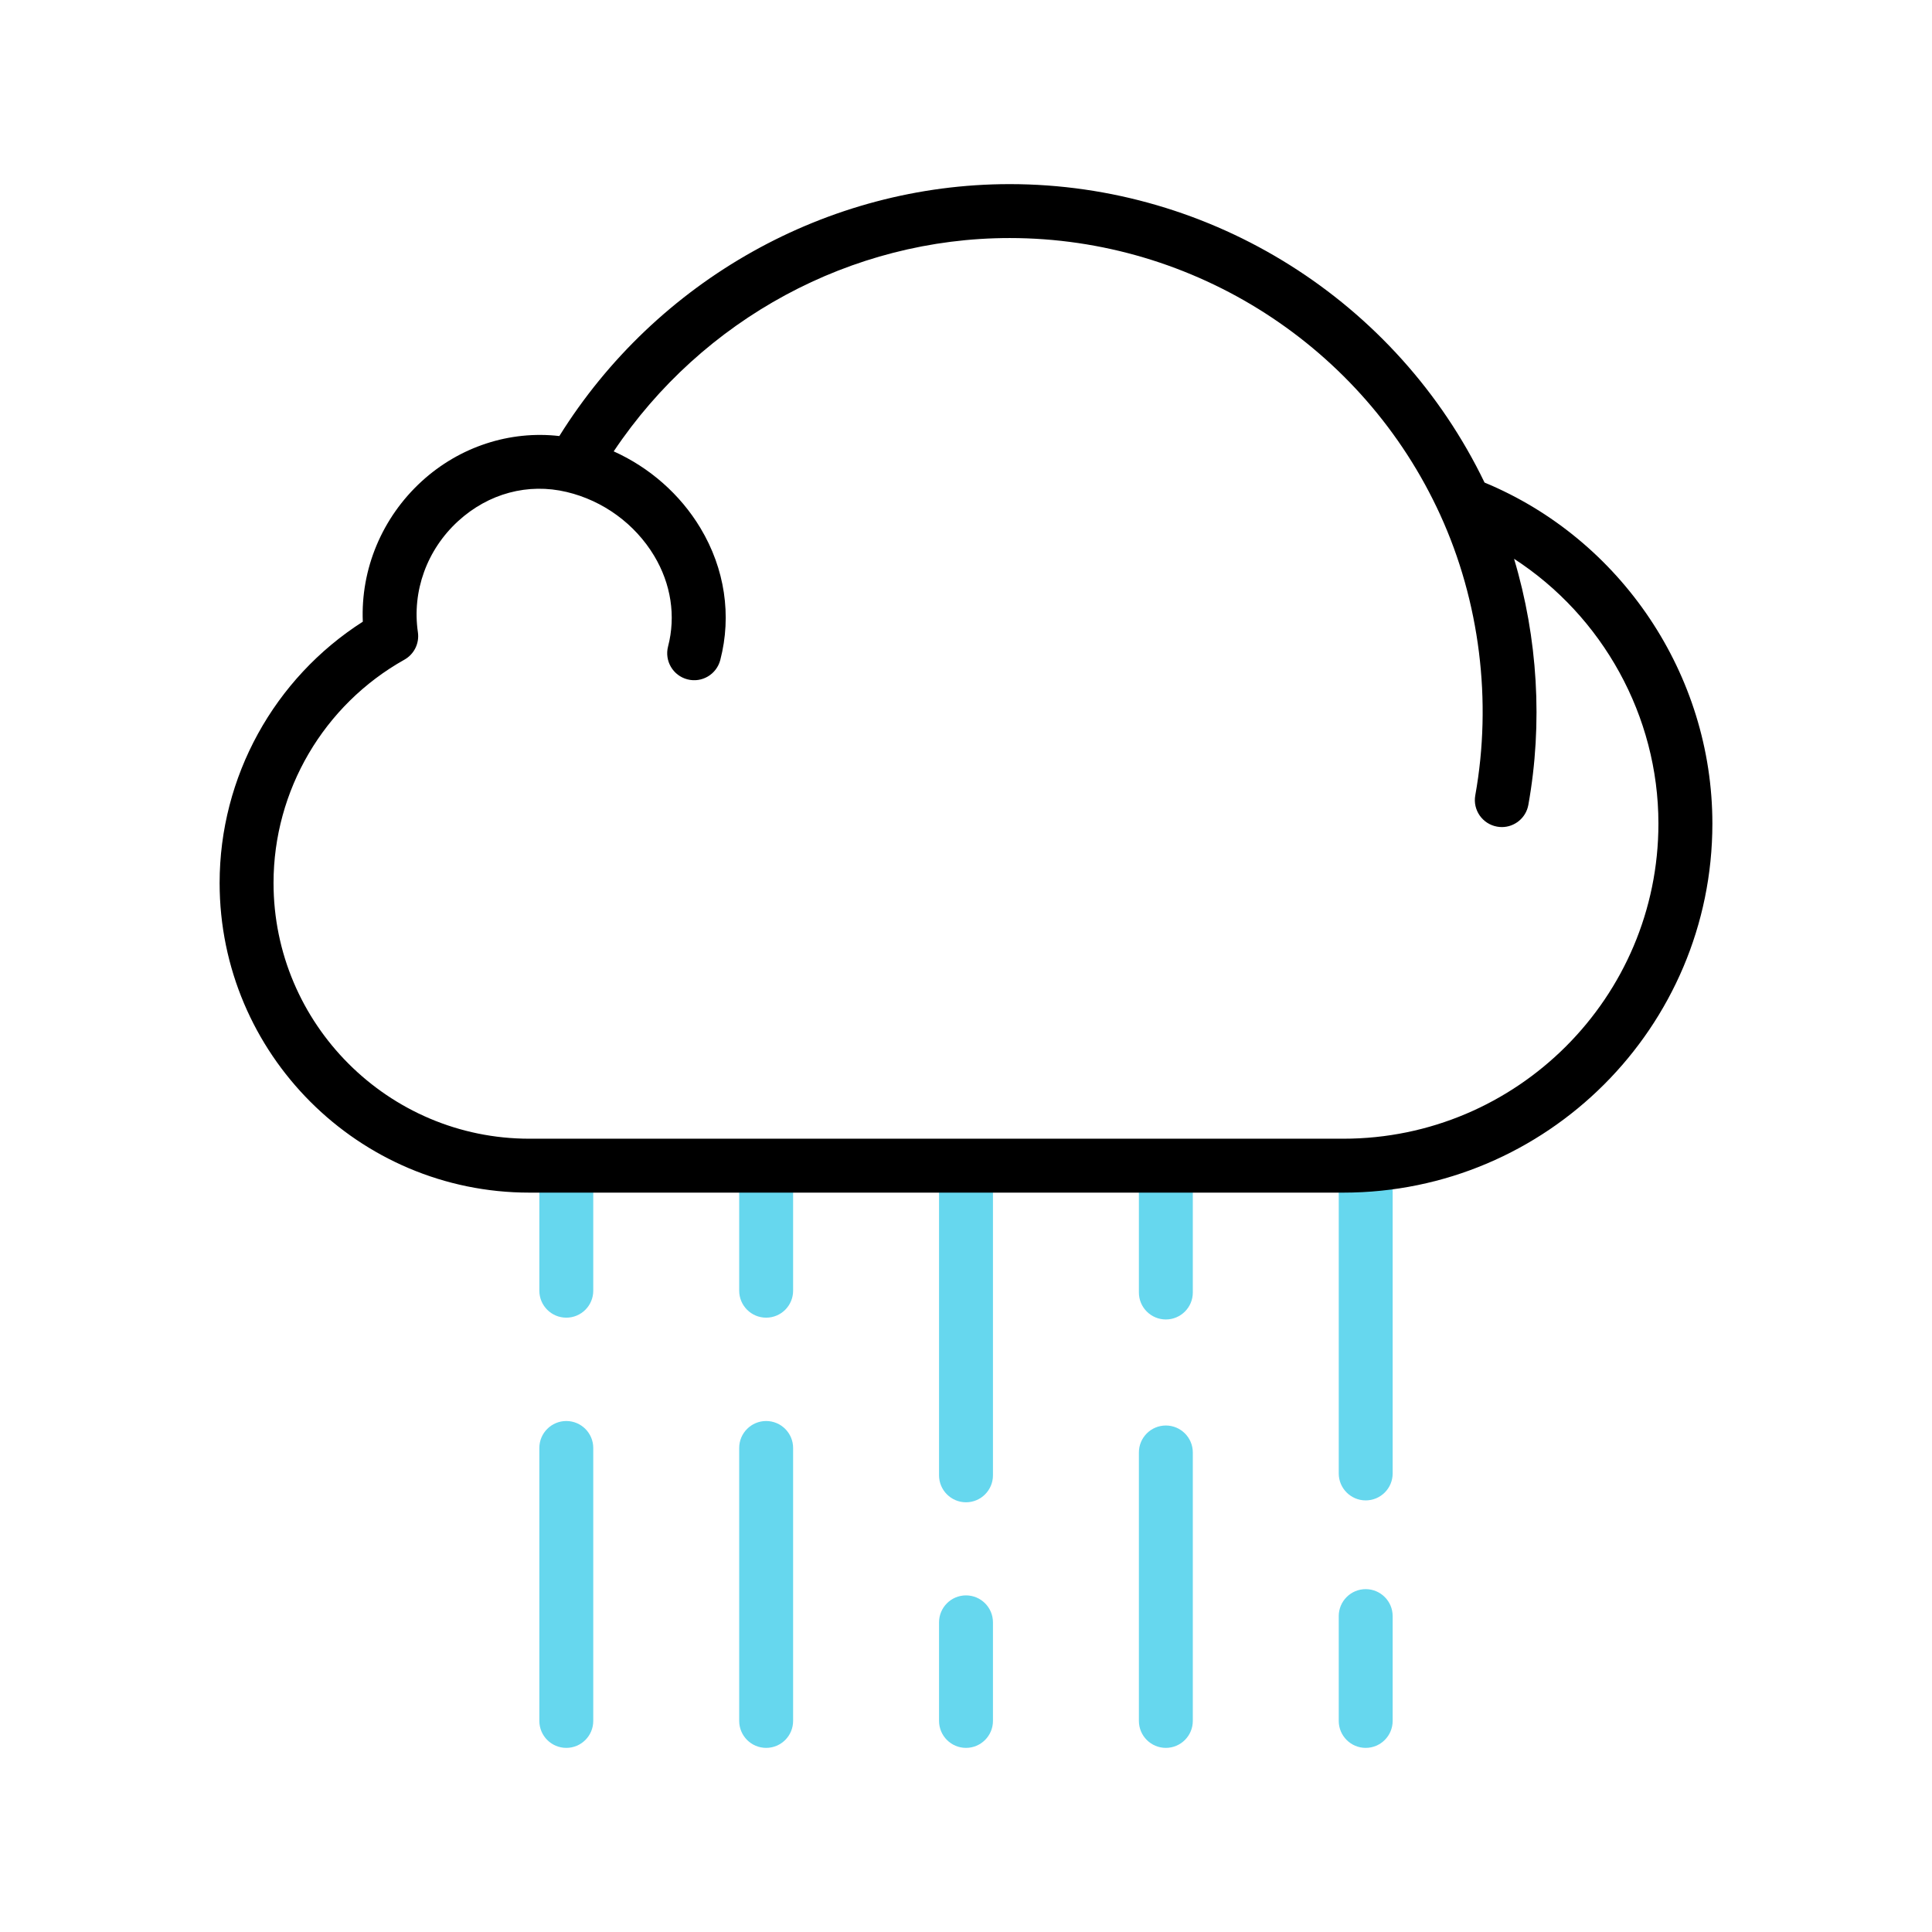 <?xml version="1.0" encoding="utf-8"?>
<!-- Generator: Adobe Illustrator 24.1.2, SVG Export Plug-In . SVG Version: 6.00 Build 0)  -->
<svg version="1.1" id="Warstwa_3" xmlns="http://www.w3.org/2000/svg" xmlns:xlink="http://www.w3.org/1999/xlink" x="0px" y="0px"
	 viewBox="0 0 430 430" style="enable-background:new 0 0 430 430;" xml:space="preserve">
<style type="text/css">
	.st0{fill:#66d7ee;}
	.st1{fill:#000000;}
	.st2{fill:#66d7ee;}
	.st3{fill:none;}
</style>
<g>
	<path class="st0" d="M126.04,293.27c-3.31,0-6-2.69-6-6v-25.48c0-3.31,2.69-6,6-6s6,2.69,6,6v25.48
		C132.04,290.58,129.36,293.27,126.04,293.27z"/>
	<path class="st0" d="M126.04,389.02c-3.31,0-6-2.69-6-6v-60.75c0-3.31,2.69-6,6-6s6,2.69,6,6v60.75
		C132.04,386.33,129.36,389.02,126.04,389.02z"/>
	<path class="st0" d="M170.52,293.27c-3.31,0-6-2.69-6-6v-25.43c0-3.31,2.69-6,6-6s6,2.69,6,6v25.43
		C176.52,290.58,173.84,293.27,170.52,293.27z"/>
	<path class="st0" d="M170.52,389.02c-3.31,0-6-2.69-6-6v-60.75c0-3.31,2.69-6,6-6s6,2.69,6,6v60.75
		C176.52,386.33,173.84,389.02,170.52,389.02z"/>
	<path class="st0" d="M215,334.36c-3.31,0-6-2.69-6-6v-66.3c0-3.31,2.69-6,6-6s6,2.69,6,6v66.3C221,331.67,218.31,334.36,215,334.36
		z"/>
	<path class="st0" d="M215,389.02c-3.31,0-6-2.69-6-6v-21.94c0-3.31,2.69-6,6-6s6,2.69,6,6v21.94
		C221,386.33,218.31,389.02,215,389.02z"/>
	<path class="st0" d="M303.96,333.94c-3.31,0-6-2.69-6-6v-66.3c0-3.31,2.69-6,6-6s6,2.69,6,6v66.3
		C309.96,331.26,307.27,333.94,303.96,333.94z"/>
	<path class="st0" d="M303.96,389.02c-3.31,0-6-2.69-6-6v-23.33c0-3.31,2.69-6,6-6s6,2.69,6,6v23.33
		C309.96,386.33,307.27,389.02,303.96,389.02z"/>
	<path class="st0" d="M259.48,293.67c-3.31,0-6-2.69-6-6v-25.84c0-3.31,2.69-6,6-6s6,2.69,6,6v25.84
		C265.48,290.99,262.79,293.67,259.48,293.67z"/>
	<path class="st0" d="M259.48,389.02c-3.31,0-6-2.69-6-6v-59.75c0-3.31,2.69-6,6-6s6,2.69,6,6v59.75
		C265.48,386.33,262.79,389.02,259.48,389.02z"/>
	<path class="st1" d="M330.41,107.4c-19.49-40.42-60.7-66.42-105.69-66.42c-40.58,0-78.6,21.38-100.23,56.07
		c-11-1.27-22.19,2.35-30.64,10.08c-8.85,8.1-13.59,19.55-13.1,31.24C61,150.99,48.88,172.91,48.88,196.51
		c0,38.01,30.92,68.93,68.93,68.93h181.17c45.29,0,82.14-36.85,82.14-82.14C381.12,150.2,360.84,120.02,330.41,107.4z
		 M298.98,253.44H117.81c-31.39,0-56.93-25.54-56.93-56.93c0-20.58,11.16-39.62,29.13-49.69c2.17-1.22,3.36-3.64,3-6.11
		c-1.34-9.12,2-18.36,8.95-24.72c6.75-6.18,15.56-8.54,24.17-6.49c8.11,1.93,15.2,7.11,19.46,14.2c3.76,6.25,4.86,13.42,3.1,20.18
		c-0.83,3.21,1.09,6.48,4.3,7.32c3.21,0.84,6.48-1.09,7.32-4.3c2.58-9.91,1.01-20.35-4.42-29.38c-4.52-7.52-11.33-13.47-19.3-17.06
		C156.3,71,189.44,52.98,224.72,52.98c41.12,0,78.73,24.18,95.83,61.61c8.8,19.26,11.57,41.43,7.8,62.42
		c-0.59,3.26,1.58,6.38,4.84,6.97c0.36,0.06,0.72,0.1,1.07,0.1c2.85,0,5.38-2.04,5.9-4.94c3.26-18.17,2.1-37.14-3.18-54.77
		c19.66,12.75,32.13,34.94,32.13,58.93C369.12,221.97,337.65,253.44,298.98,253.44z"/>
</g>
</svg>
